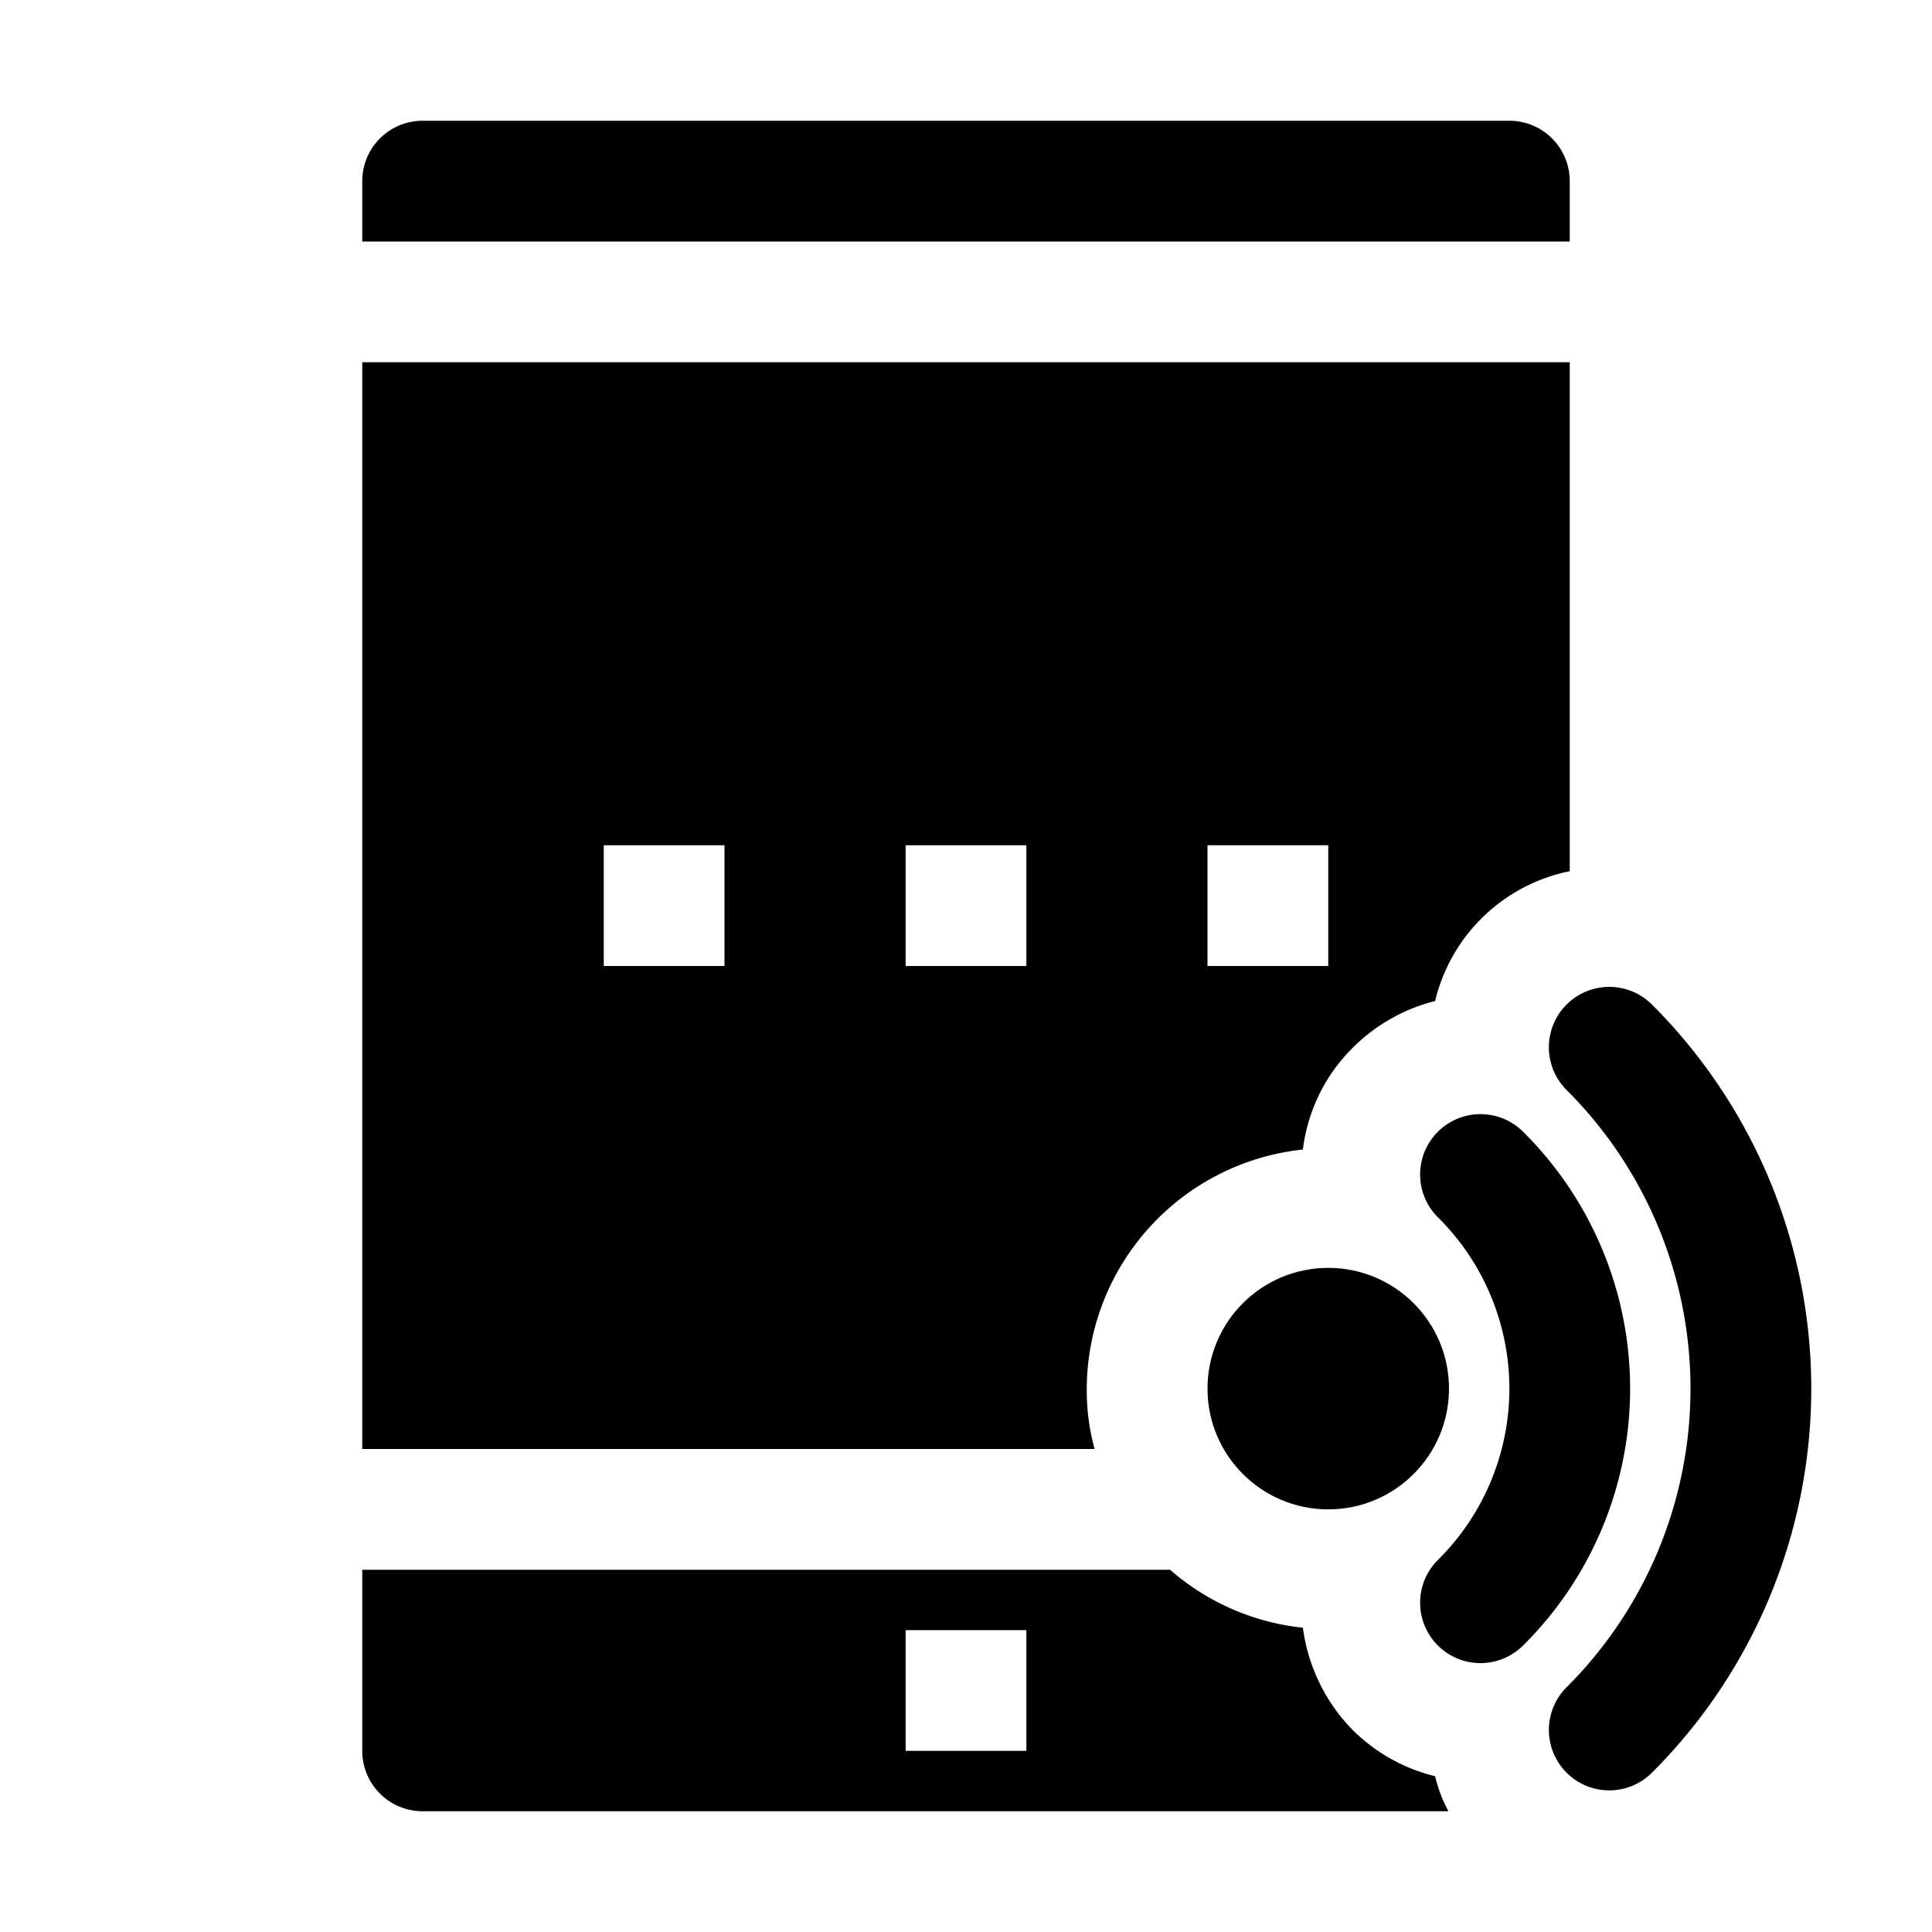 <svg xmlns="http://www.w3.org/2000/svg" viewBox="0 0 32 32" x="0px" y="0px"><g><path d="M27.362,16.639a1,1,0,1,0-1.415,1.414,6.987,6.987,0,0,1,0,9.894,1,1,0,0,0,1.415,1.414,8.988,8.988,0,0,0,0-12.722Z"></path><path d="M25.241,18.759a1,1,0,1,0-1.414,1.414,3.993,3.993,0,0,1,0,5.654,1,1,0,1,0,1.414,1.414,5.992,5.992,0,0,0,0-8.482Z"></path><circle cx="22" cy="23" r="2"></circle><path d="M26,3a1,1,0,0,0-1-1H7A1,1,0,0,0,6,3V4H26Z"></path><path d="M6,6V24H18.13A3.657,3.657,0,0,1,18,23a4,4,0,0,1,3.58-3.96,2.858,2.858,0,0,1,.83-1.69,2.944,2.944,0,0,1,1.36-.77A2.879,2.879,0,0,1,26,14.43V6Zm6,10H10V14h2Zm5,0H15V14h2Zm5,0H20V14h2Z"></path><path d="M23.77,29.42a2.925,2.925,0,0,1-1.36-.76,2.973,2.973,0,0,1-.83-1.7,3.97,3.97,0,0,1-2.2-.96H6v3a1,1,0,0,0,1,1H23.99A2.392,2.392,0,0,1,23.77,29.42ZM17,29H15V27h2Z"></path></g></svg>